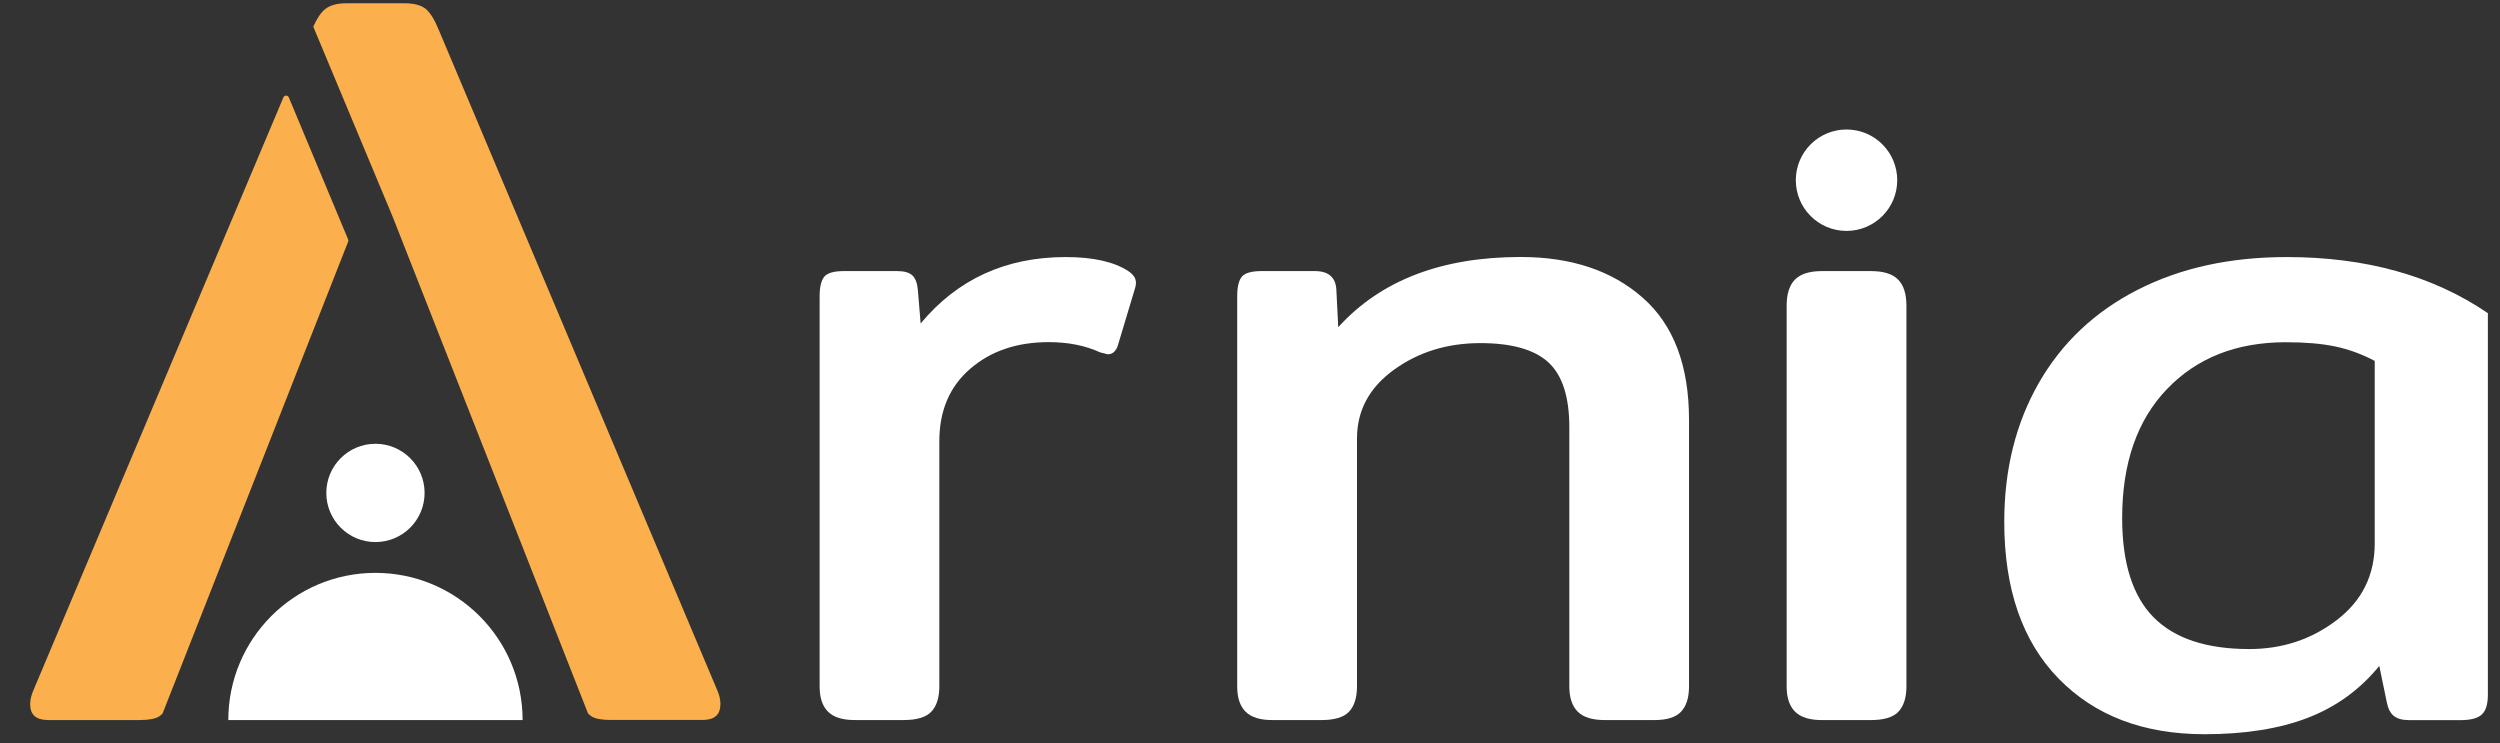 <svg width="74" height="22" viewBox="0 0 74 22" fill="none" xmlns="http://www.w3.org/2000/svg">
<rect x="0" y="0" width="74" height="22" fill="#333333" stroke="none"/>
<path d="M9.205 9.931L9.21 9.928V9.921L9.205 9.931Z" fill="white"/>
<path d="M11.113 16.045C11.916 16.045 12.568 15.394 12.568 14.591C12.568 13.787 11.916 13.136 11.113 13.136C10.31 13.136 9.659 13.787 9.659 14.591C9.659 15.394 10.31 16.045 11.113 16.045Z" fill="white"/>
<path d="M54.657 6.835C55.486 6.835 56.158 6.163 56.158 5.334C56.158 4.505 55.486 3.833 54.657 3.833C53.828 3.833 53.156 4.505 53.156 5.334C53.156 6.163 53.828 6.835 54.657 6.835Z" fill="white"/>
<path d="M24.51 21.066C24.343 20.9 24.261 20.651 24.261 20.319V8.771C24.261 8.495 24.308 8.301 24.399 8.19C24.491 8.08 24.685 8.024 24.98 8.024H26.559C26.763 8.024 26.91 8.066 27.002 8.148C27.094 8.231 27.15 8.375 27.168 8.577L27.251 9.575C28.34 8.265 29.771 7.609 31.543 7.609C32.355 7.609 32.972 7.747 33.398 8.024C33.508 8.099 33.578 8.176 33.606 8.259C33.634 8.341 33.63 8.439 33.592 8.549L33.093 10.21C33.037 10.395 32.936 10.487 32.789 10.487L32.567 10.431C32.124 10.227 31.616 10.127 31.044 10.127C30.102 10.127 29.327 10.389 28.718 10.916C28.108 11.443 27.804 12.157 27.804 13.062V20.317C27.804 20.649 27.725 20.898 27.569 21.064C27.412 21.231 27.14 21.313 26.752 21.313H25.311C24.943 21.316 24.676 21.232 24.51 21.066Z" fill="white"/>
<path d="M36.869 21.066C36.703 20.899 36.621 20.651 36.621 20.318V8.771C36.621 8.495 36.667 8.3 36.759 8.19C36.851 8.08 37.045 8.024 37.34 8.024H38.919C39.324 8.024 39.537 8.209 39.556 8.577L39.612 9.685C40.867 8.3 42.667 7.607 45.012 7.607C46.507 7.607 47.711 8.008 48.624 8.812C49.538 9.615 49.995 10.819 49.995 12.426V20.318C49.995 20.651 49.916 20.899 49.76 21.066C49.603 21.232 49.341 21.314 48.971 21.314H47.504C47.134 21.314 46.867 21.232 46.701 21.066C46.535 20.899 46.452 20.651 46.452 20.318V12.648C46.452 11.744 46.244 11.102 45.829 10.723C45.414 10.345 44.744 10.156 43.821 10.156C42.842 10.156 41.989 10.418 41.261 10.945C40.532 11.472 40.167 12.149 40.167 12.981V20.318C40.167 20.651 40.087 20.899 39.932 21.066C39.775 21.232 39.503 21.314 39.115 21.314H37.674C37.303 21.316 37.035 21.232 36.869 21.066Z" fill="white"/>
<path d="M53.134 21.066C52.968 20.9 52.885 20.651 52.885 20.318V9.048C52.885 8.697 52.968 8.439 53.134 8.273C53.3 8.106 53.567 8.024 53.937 8.024H55.378C55.746 8.024 56.015 8.106 56.181 8.273C56.347 8.439 56.43 8.697 56.43 9.048V20.318C56.43 20.651 56.35 20.9 56.194 21.066C56.037 21.232 55.765 21.314 55.376 21.314H53.936C53.567 21.316 53.3 21.232 53.134 21.066Z" fill="white"/>
<path d="M60.933 20.084C59.862 18.985 59.326 17.439 59.326 15.445C59.326 13.895 59.668 12.524 60.35 11.334C61.033 10.143 62.007 9.225 63.272 8.579C64.537 7.932 66.008 7.609 67.688 7.609C70.033 7.609 72.017 8.162 73.641 9.27V20.569C73.641 20.845 73.58 21.04 73.461 21.15C73.341 21.26 73.133 21.316 72.838 21.316H71.315C71.111 21.316 70.959 21.274 70.858 21.192C70.755 21.11 70.687 20.974 70.65 20.791L70.427 19.711C69.856 20.413 69.149 20.924 68.309 21.248C67.469 21.571 66.45 21.733 65.25 21.733C63.443 21.731 62.004 21.183 60.933 20.084ZM69.17 18.353C69.918 17.781 70.292 17.024 70.292 16.083V10.683C69.905 10.479 69.512 10.336 69.116 10.254C68.718 10.171 68.233 10.13 67.662 10.13C66.202 10.13 65.031 10.591 64.145 11.514C63.259 12.437 62.816 13.711 62.816 15.335C62.816 16.664 63.126 17.643 63.744 18.27C64.363 18.898 65.309 19.212 66.583 19.212C67.561 19.211 68.423 18.925 69.17 18.353Z" fill="white"/>
<path d="M11.113 16.957C8.708 16.957 6.758 18.907 6.758 21.313H15.469C15.469 18.907 13.519 16.957 11.113 16.957Z" fill="white"/>
<path d="M0.986 20.439C0.924 20.585 0.893 20.721 0.893 20.845C0.893 21.157 1.069 21.313 1.423 21.313H4.138C4.408 21.313 4.601 21.277 4.714 21.204C4.747 21.182 4.779 21.153 4.812 21.119L7.162 15.145L7.816 13.483L8.824 10.917L10.305 7.154C10.313 7.133 10.313 7.11 10.305 7.088L8.549 2.883C8.52 2.812 8.42 2.812 8.389 2.883L0.986 20.439Z" fill="#FBB04D"/>
<path d="M21.234 20.439L18.093 12.992L17.719 12.104L13.747 2.686L12.997 0.908C12.872 0.596 12.742 0.383 12.607 0.268C12.471 0.155 12.258 0.097 11.966 0.097H10.251C9.98 0.097 9.772 0.155 9.626 0.268C9.5 0.368 9.384 0.543 9.273 0.789L11.093 5.146L11.626 6.423L11.774 6.799L14.336 13.312L15.056 15.142L17.405 21.117C17.438 21.151 17.47 21.18 17.503 21.202C17.616 21.275 17.809 21.311 18.079 21.311H20.794C21.147 21.311 21.324 21.156 21.324 20.843C21.327 20.719 21.296 20.584 21.234 20.439Z" fill="#FBB04D"/>
</svg>
